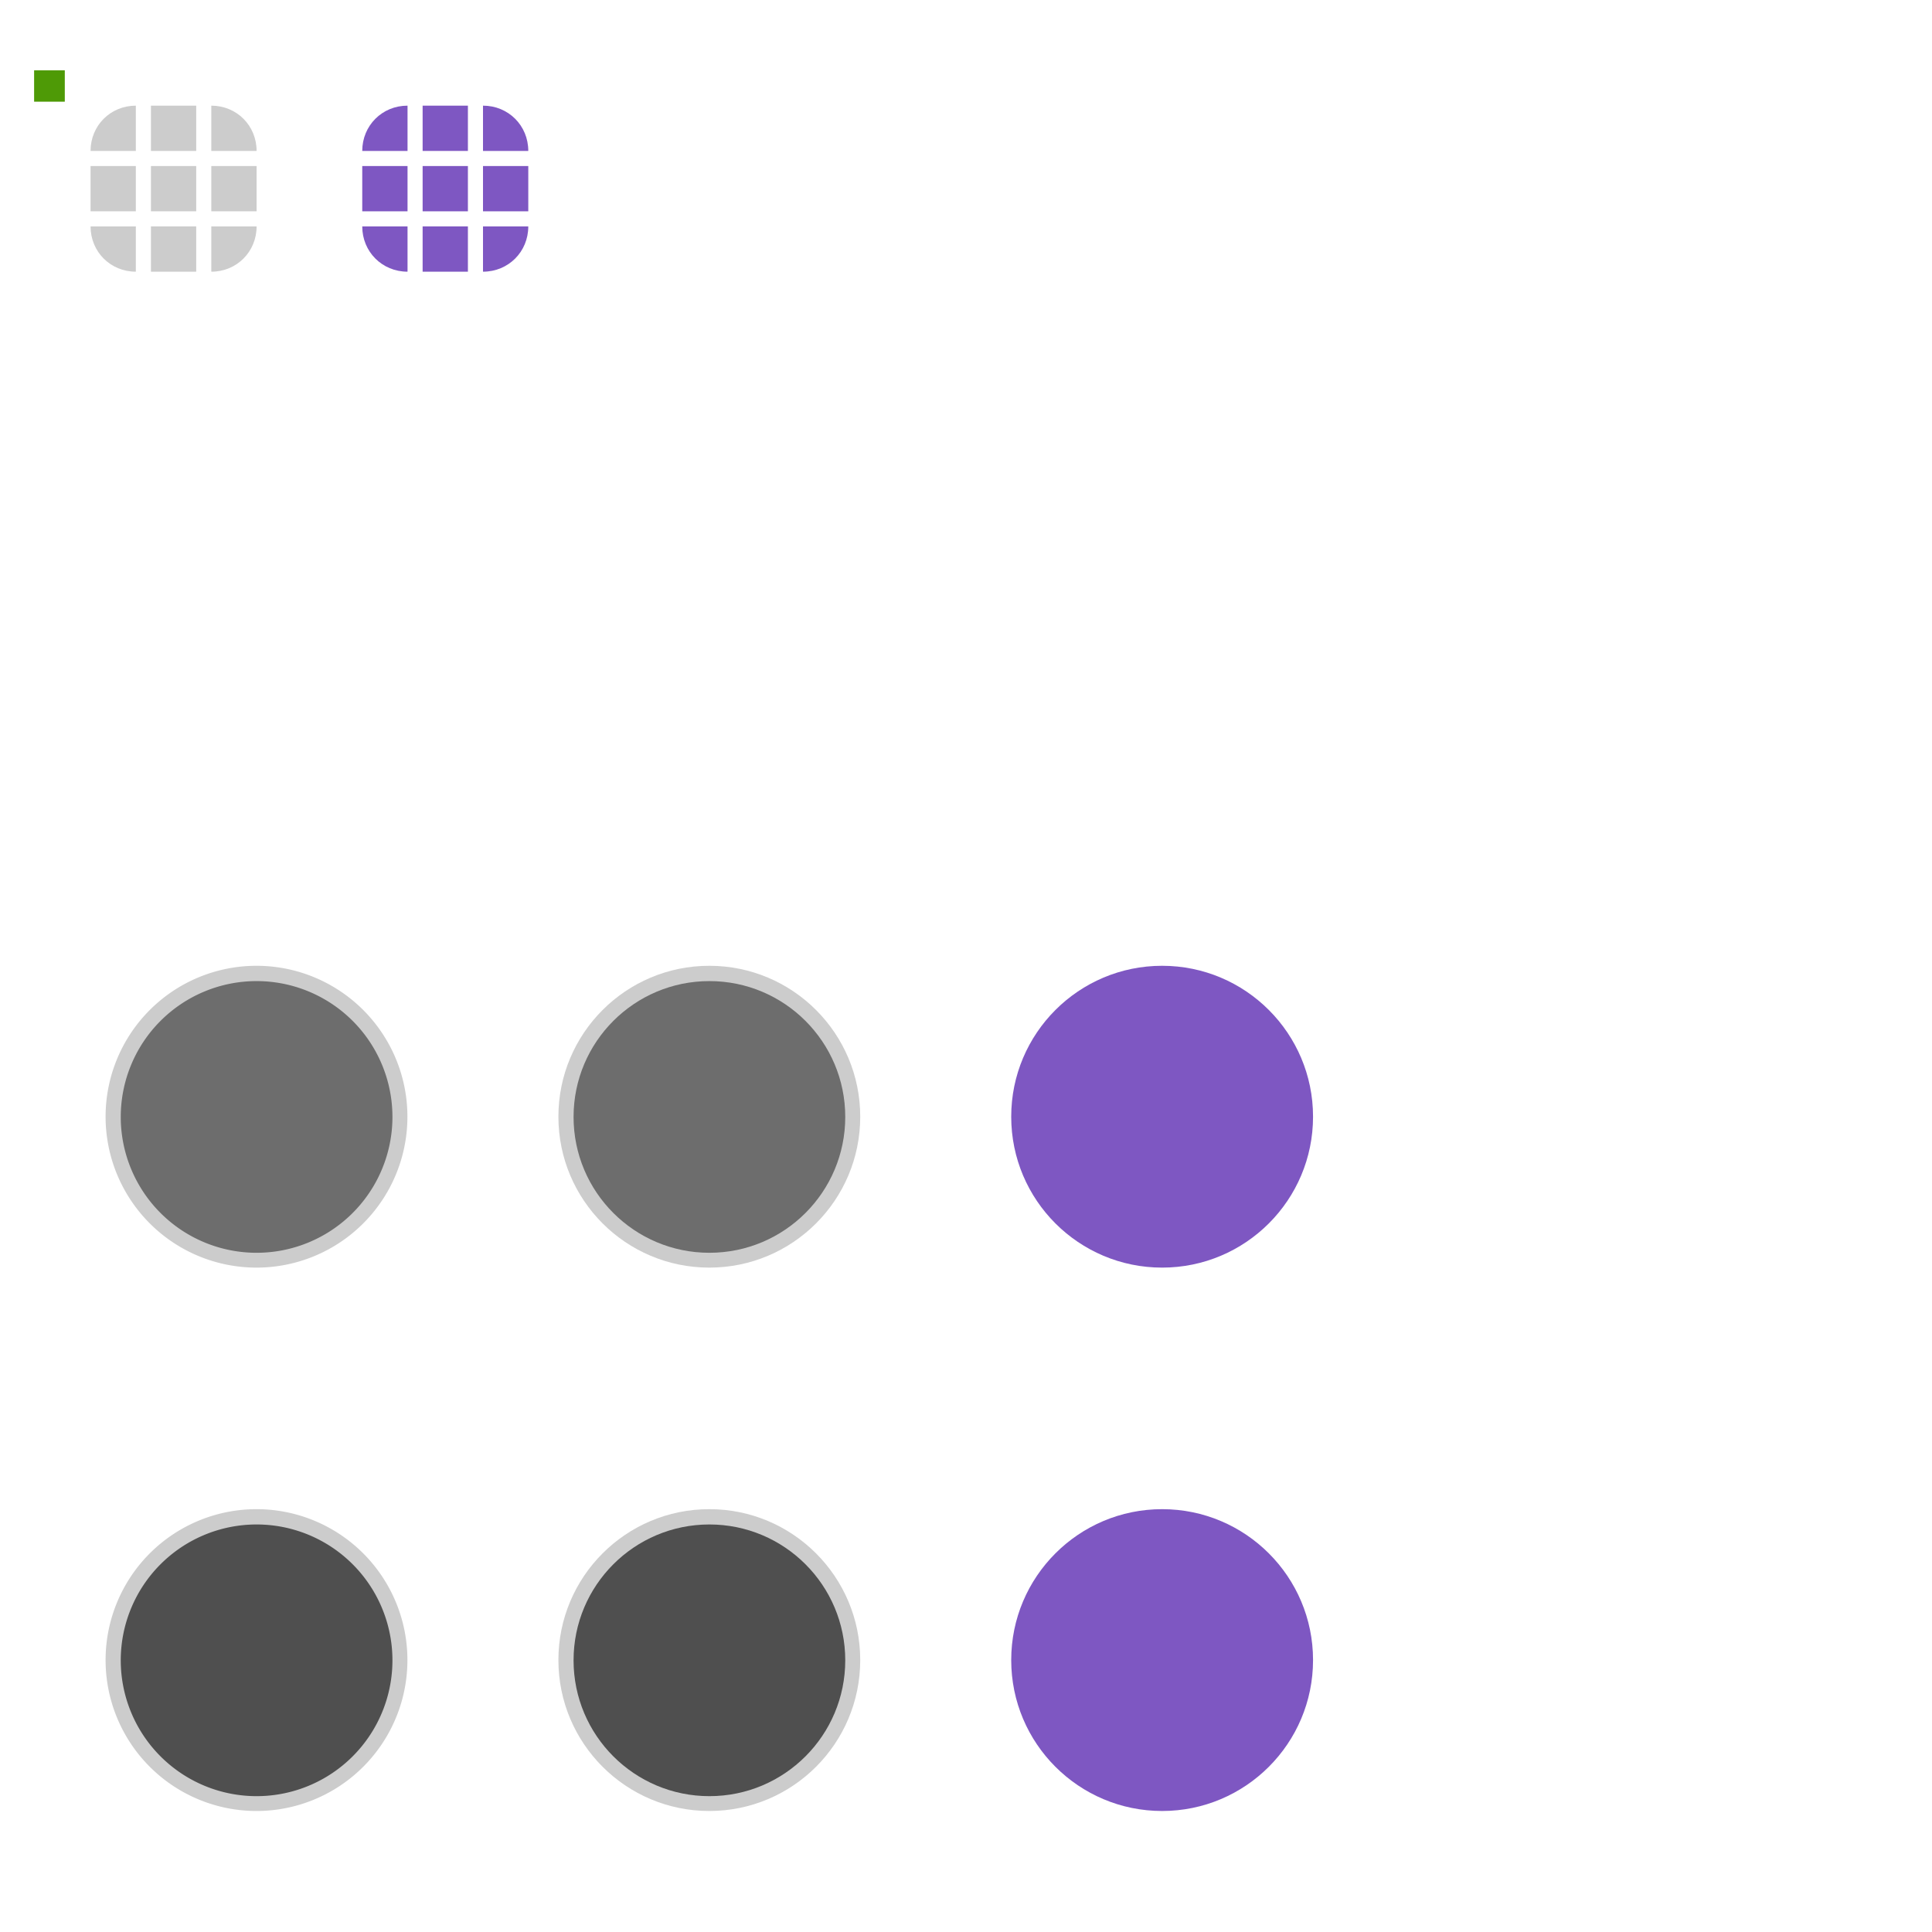 <?xml version="1.0" encoding="UTF-8" standalone="no"?>
<svg
   xmlns:dc="http://purl.org/dc/elements/1.1/"
   xmlns:cc="http://creativecommons.org/ns#"
   xmlns:rdf="http://www.w3.org/1999/02/22-rdf-syntax-ns#"
   xmlns:svg="http://www.w3.org/2000/svg"
   xmlns="http://www.w3.org/2000/svg"
   xmlns:sodipodi="http://sodipodi.sourceforge.net/DTD/sodipodi-0.dtd"
   xmlns:inkscape="http://www.inkscape.org/namespaces/inkscape"
   id="svg2"
   width="128"
   height="128"
   version="1"
   sodipodi:docname="slider.svg"
   inkscape:version="0.92.4 5da689c313, 2019-01-14">
  <defs
     id="defs57" />
  <sodipodi:namedview
     pagecolor="#ffffff"
     bordercolor="#666666"
     borderopacity="1"
     objecttolerance="10"
     gridtolerance="10"
     guidetolerance="10"
     inkscape:pageopacity="0"
     inkscape:pageshadow="2"
     inkscape:window-width="1920"
     inkscape:window-height="1023"
     id="namedview55"
     showgrid="false"
     inkscape:zoom="3.6875"
     inkscape:cx="22.609885"
     inkscape:cy="56.195407"
     inkscape:window-x="0"
     inkscape:window-y="28"
     inkscape:window-maximized="1"
     inkscape:current-layer="svg2" />
  <g
     id="layer1">
    <path
       id="groove-top"
       d="m 10,7 0,3 3,0 0,-3 -3,0 z"
       style="opacity:0.2;fill:#000000;fill-opacity:1" />
    <path
       id="groove-topleft"
       d="M 9,7 C 7.318,7 6,8.318 6,10 l 3,0 z"
       style="opacity:0.2;fill:#000000;fill-opacity:1" />
    <rect
       id="hint-tile-center"
       width="2.033"
       height="2.077"
       x="2.26"
       y="4.66"
       rx="0"
       ry="2.077"
       style="fill:#4e9a06;fill-opacity:1;fill-rule:nonzero;stroke:none" />
    <path
       id="groove-topright"
       d="M 17,10 C 17,8.318 15.682,7 14,7 l 0,3 z"
       style="opacity:0.2;fill:#000000;fill-opacity:1" />
    <path
       id="groove-bottom"
       d="m 10,18 0,-3 3,0 0,3 -3,0 z"
       style="opacity:0.2;fill:#000000;fill-opacity:1" />
    <path
       id="groove-bottomleft"
       d="M 9,18 C 7.318,18 6,16.682 6,15 l 3,0 z"
       style="opacity:0.2;fill:#000000;fill-opacity:1" />
    <path
       id="groove-bottomright"
       d="m 17,15 c 0,1.682 -1.318,3 -3,3 l 0,-3 z"
       style="opacity:0.2;fill:#000000;fill-opacity:1" />
    <path
       id="groove-center"
       d="m 10,11 0,3 3,0 0,-3 -3,0 z"
       style="opacity:0.2;fill:#000000;fill-opacity:1" />
    <path
       id="groove-left"
       d="m 6,11 0,3 3,0 0,-3 -3,0 z"
       style="opacity:0.2;fill:#000000;fill-opacity:1" />
    <path
       id="groove-right"
       d="m 14,11 0,3 3,0 0,-3 -3,0 z"
       style="opacity:0.2;fill:#000000;fill-opacity:1" />
    <path
       id="groove-highlight-top"
       d="m 28,7 0,3 3,0 0,-3 -3,0 z"
       style="fill:#7e57c2;fill-opacity:1;opacity:1" />
    <path
       id="groove-highlight-topleft"
       d="m 27,7 c -1.682,0 -3,1.318 -3,3 l 3,0 z"
       style="fill:#7e57c2;fill-opacity:1;opacity:1" />
    <path
       id="groove-highlight-topright"
       d="M 35,10 C 35,8.318 33.682,7 32,7 l 0,3 z"
       style="fill:#7e57c2;fill-opacity:1;opacity:1" />
    <path
       id="groove-highlight-bottom"
       d="m 28,18 0,-3 3,0 0,3 -3,0 z"
       style="fill:#7e57c2;fill-opacity:1;opacity:1" />
    <path
       id="groove-highlight-bottomleft"
       d="m 27,18 c -1.682,0 -3,-1.318 -3,-3 l 3,0 z"
       style="fill:#7e57c2;fill-opacity:1;opacity:1" />
    <path
       id="groove-highlight-bottomright"
       d="m 35,15 c 0,1.682 -1.318,3 -3,3 l 0,-3 z"
       style="fill:#7e57c2;fill-opacity:1;opacity:1" />
    <path
       id="groove-highlight-center"
       d="m 28,11 0,3 3,0 0,-3 -3,0 z"
       style="fill:#7e57c2;fill-opacity:1;opacity:1" />
    <path
       id="groove-highlight-left"
       d="m 24,11 0,3 3,0 0,-3 -3,0 z"
       style="fill:#7e57c2;fill-opacity:1;opacity:1" />
    <path
       id="groove-highlight-right"
       d="m 32,11 0,3 3,0 0,-3 -3,0 z"
       style="fill:#7e57c2;fill-opacity:1;opacity:1" />
    <g
       id="horizontal-slider-handle"
       transform="matrix(1.2,0,0,1.2,-2.2,63.2)">
      <rect
         id="rect3785-4"
         width="24"
         height="24"
         x="14"
         y="42"
         transform="matrix(0.833,0,0,0.833,-5.667,-6)"
         style="opacity:0.001;fill:#000000;fill-opacity:0.004;stroke:none" />
      <path
         id="path3921-2"
         d="m 18,40 a 4,4 0 0 1 -4,4 4,4 0 0 1 -4,-4 4,4 0 0 1 4,-4 4,4 0 0 1 4,4 z"
         transform="matrix(2.083,0,0,2.083,-13.167,-44.333)"
         style="opacity:0.2;fill:#000000;fill-opacity:1" />
      <path
         id="path3923-4"
         d="m 18,40 a 4,4 0 0 1 -4,4 4,4 0 0 1 -4,-4 4,4 0 0 1 4,-4 4,4 0 0 1 4,4 z"
         transform="matrix(1.875,0,0,1.875,-10.25,-36)"
         style="fill:#4f4f4f;fill-opacity:1;opacity:1" />
    </g>
    <g
       id="vertical-slider-handle"
       transform="matrix(1.2,0,0,1.2,-2.2,27.2)">
      <rect
         id="rect3922"
         width="24"
         height="24"
         x="14"
         y="42"
         transform="matrix(0.833,0,0,0.833,-5.667,-6)"
         style="opacity:0.001;fill:#000000;fill-opacity:0.004;stroke:none" />
      <path
         id="path3924"
         d="m 18,40 a 4,4 0 0 1 -4,4 4,4 0 0 1 -4,-4 4,4 0 0 1 4,-4 4,4 0 0 1 4,4 z"
         transform="matrix(2.083,0,0,2.083,-13.167,-44.333)"
         style="opacity:0.2;fill:#000000;fill-opacity:1" />
      <path
         id="path3926"
         d="m 18,40 a 4,4 0 0 1 -4,4 4,4 0 0 1 -4,-4 4,4 0 0 1 4,-4 4,4 0 0 1 4,4 z"
         transform="matrix(1.875,0,0,1.875,-10.25,-36)"
         style="fill:#6d6d6d;fill-opacity:1;opacity:1" />
    </g>
    <g
       id="horizontal-slider-shadow"
       style="opacity:0.01">
      <rect
         id="rect3114"
         width="24"
         height="24"
         x="96"
         y="98"
         style="opacity:0.001;fill:#000000;fill-opacity:0.004;stroke:none" />
      <path
         id="path3118"
         d="m 108,99 c -6.075,0 -11,4.925 -11,11 0,6.075 4.925,11 11,11 6.075,0 11,-4.925 11,-11 0,-6.075 -4.925,-11 -11,-11 z m 0,1 c 5.523,0 10,4.477 10,10 0,5.523 -4.477,10 -10,10 -5.523,0 -10,-4.477 -10,-10 0,-5.523 4.477,-10 10,-10 z"
         style="opacity:0.05;color:#3daee9;fill:#000000;fill-opacity:1" />
      <path
         id="path3037"
         d="M 115.719,103.625 C 117.145,105.354 118,107.584 118,110 c 0,2.77 -1.15,5.252 -2.969,7.062 C 113.223,118.863 110.753,120 108,120 c -2.761,0 -5.253,-1.128 -7.062,-2.938 1.834,2.222 4.612,3.625 7.719,3.625 5.523,0 10,-4.477 10,-10 0,-2.761 -1.128,-5.253 -2.938,-7.062 z"
         style="opacity:0.15;color:#3daee9;fill:#000000;fill-opacity:1" />
    </g>
    <g
       id="vertical-slider-shadow"
       transform="translate(3,-36)"
       style="opacity:0.01">
      <rect
         id="rect3824"
         width="24"
         height="24"
         x="96"
         y="98"
         style="opacity:0.001;fill:#000000;fill-opacity:0.004;stroke:none" />
      <path
         id="path3826"
         d="m 108,99 c -6.075,0 -11,4.925 -11,11 0,6.075 4.925,11 11,11 6.075,0 11,-4.925 11,-11 0,-6.075 -4.925,-11 -11,-11 z m 0,1 c 5.523,0 10,4.477 10,10 0,5.523 -4.477,10 -10,10 -5.523,0 -10,-4.477 -10,-10 0,-5.523 4.477,-10 10,-10 z"
         style="opacity:0.05;color:#3daee9;fill:#000000;fill-opacity:1" />
      <path
         id="path3828"
         d="M 115.719,103.625 C 117.145,105.354 118,107.584 118,110 c 0,2.77 -1.15,5.252 -2.969,7.062 C 113.223,118.863 110.753,120 108,120 c -2.761,0 -5.253,-1.128 -7.062,-2.938 1.834,2.222 4.612,3.625 7.719,3.625 5.523,0 10,-4.477 10,-10 0,-2.761 -1.128,-5.253 -2.938,-7.062 z"
         style="opacity:0.15;color:#3daee9;fill:#000000;fill-opacity:1" />
    </g>
    <g
       id="horizontal-slider-hover"
       transform="matrix(1.2,0,0,1.2,27.8,63.2)">
      <rect
         id="rect4204"
         width="24"
         height="24"
         x="14"
         y="42"
         transform="matrix(0.833,0,0,0.833,-5.667,-6)"
         style="opacity:0.001;fill:#000000;fill-opacity:0.004;stroke:none" />
      <circle
         id="path4206"
         cx="14"
         cy="40"
         r="4"
         transform="matrix(2.083,0,0,2.083,-13.167,-44.333)"
         style="color:#31363b;opacity:0.2;fill:#000000;fill-opacity:1" />
      <circle
         id="path4208"
         cx="14"
         cy="40"
         r="4"
         transform="matrix(1.875,0,0,1.875,-10.25,-36)"
         style="color:#eff0f1;opacity:1;fill:#4f4f4f;fill-opacity:1" />
    </g>
    <g
       id="vertical-slider-hover"
       transform="matrix(1.2,0,0,1.2,27.8,27.2)">
      <rect
         id="rect4212"
         width="24"
         height="24"
         x="14"
         y="42"
         transform="matrix(0.833,0,0,0.833,-5.667,-6)"
         style="opacity:0.001;fill:#000000;fill-opacity:0.004;stroke:none" />
      <circle
         id="path4214"
         cx="14"
         cy="40"
         r="4"
         transform="matrix(2.083,0,0,2.083,-13.167,-44.333)"
         style="color:#31363b;opacity:0.2;fill:#000000;fill-opacity:1" />
      <circle
         id="path4216"
         cx="14"
         cy="40"
         r="4"
         transform="matrix(1.875,0,0,1.875,-10.25,-36)"
         style="color:#eff0f1;opacity:1;fill:#6d6d6d;fill-opacity:1" />
    </g>
    <g
       id="horizontal-slider-focus"
       transform="matrix(1.2,0,0,1.2,57.8,63.2)">
      <rect
         id="rect4220"
         width="24"
         height="24"
         x="14"
         y="42"
         transform="matrix(0.833,0,0,0.833,-5.667,-6)"
         style="opacity:0.001;fill:#000000;fill-opacity:0.004;stroke:none" />
      <circle
         id="circle4222"
         cx="14"
         cy="40"
         r="4"
         transform="matrix(2.083,0,0,2.083,-13.167,-44.333)"
         style="color:#31363b;opacity:1;fill:#7e57c2;fill-opacity:1" />
      <circle
         id="circle4224"
         cx="14"
         cy="40"
         r="4"
         transform="matrix(1.875,0,0,1.875,-10.25,-36)"
         style="color:#eff0f1;opacity:1;fill:#7e57c2;fill-opacity:1" />
    </g>
    <g
       id="vertical-slider-focus"
       transform="matrix(1.2,0,0,1.2,57.8,27.2)">
      <rect
         id="rect4228"
         width="24"
         height="24"
         x="14"
         y="42"
         transform="matrix(0.833,0,0,0.833,-5.667,-6)"
         style="opacity:0.001;fill:#000000;fill-opacity:0.004;stroke:none" />
      <circle
         id="circle4230"
         cx="14"
         cy="40"
         r="4"
         transform="matrix(2.083,0,0,2.083,-13.167,-44.333)"
         style="color:#31363b;opacity:1;fill:#7e57c2;fill-opacity:1" />
      <circle
         id="circle4232"
         cx="14"
         cy="40"
         r="4"
         transform="matrix(1.875,0,0,1.875,-10.25,-36)"
         style="color:#eff0f1;opacity:1;fill:#7e57c2;fill-opacity:1" />
    </g>
  </g>
</svg>
